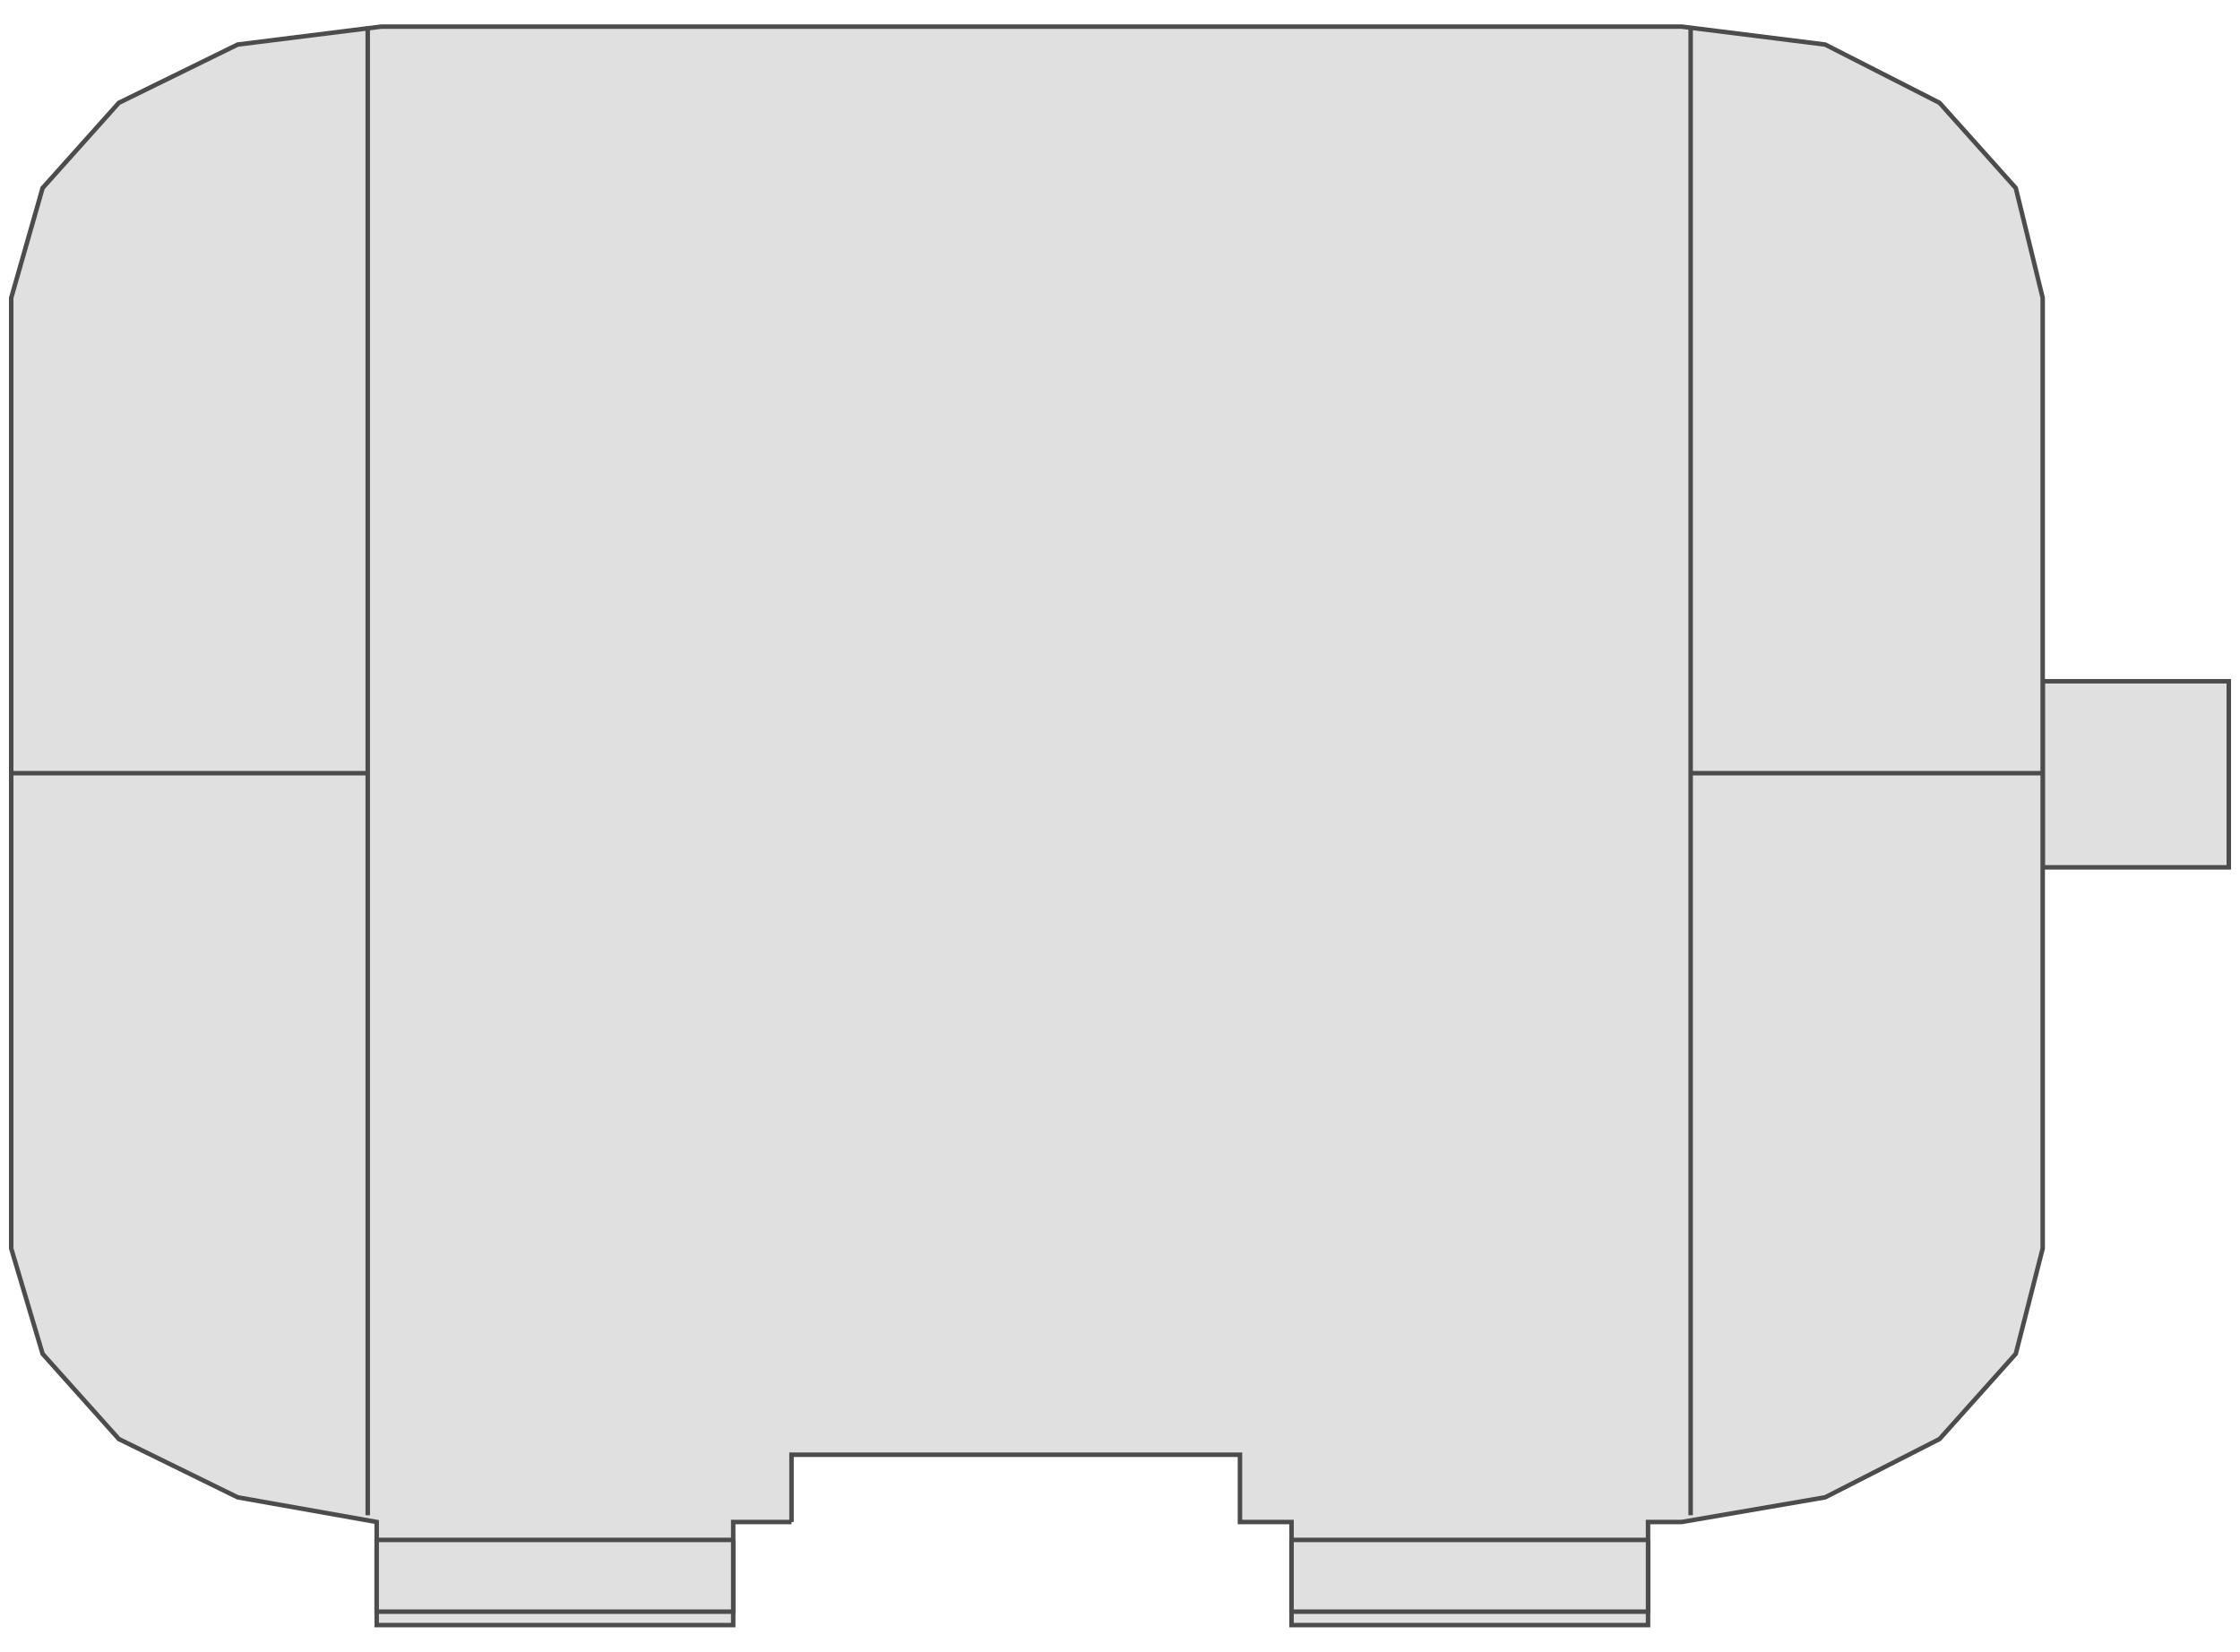 <!DOCTYPE svg PUBLIC "-//W3C//DTD SVG 20000303 Stylable//EN" "http://www.w3.org/TR/2000/03/WD-SVG-20000303/DTD/svg-20000303-stylable.dtd"><svg xmlns="http://www.w3.org/2000/svg" width="998px" height="736px" viewBox="0 0 999 723"><path style="fill:#e0e0e0;stroke:#4c4c4c;stroke-width:2" d="M994,297 l-83,0 0,83 83,0 0,-83z" /><path style="fill:#e0e0e0;stroke:#4c4c4c;stroke-width:2" d="M353,672 l0,-30 200,0 0,30 23,0 0,46 159,0 0,-46 15,0 64,-11 51,-26 34,-38 12,-47 0,-424 -12,-49 -34,-38 -51,-26 -64,-8 -580,0 -64,8 -53,26 -34,38 -14,49 0,212 0,212 14,47 34,38 53,26 62,11 0,46 159,0 0,-46 26,0z" /><path style="fill:#e0e0e0" d="M327,680 l-159,0 0,32 159,0 0,-32z" /><path style="fill:#e0e0e0" d="M735,680 l-159,0 0,32 159,0 0,-32z" /><path style="fill:none;stroke:#4c4c4c;stroke-width:2" d="M164,5 l0,664" /><path style="fill:none;stroke:#4c4c4c;stroke-width:2" d="M754,5 l0,664" /><path style="fill:none;stroke:#4c4c4c;stroke-width:2" d="M5,338 l159,0" /><path style="fill:none;stroke:#4c4c4c;stroke-width:2" d="M911,338 l-157,0" /><path style="fill:none;stroke:#4c4c4c;stroke-width:2" d="M327,680 l-159,0 0,32 159,0 0,-32" /><path style="fill:none;stroke:#4c4c4c;stroke-width:2" d="M735,680 l-159,0 0,32 159,0 0,-32" /></svg>
